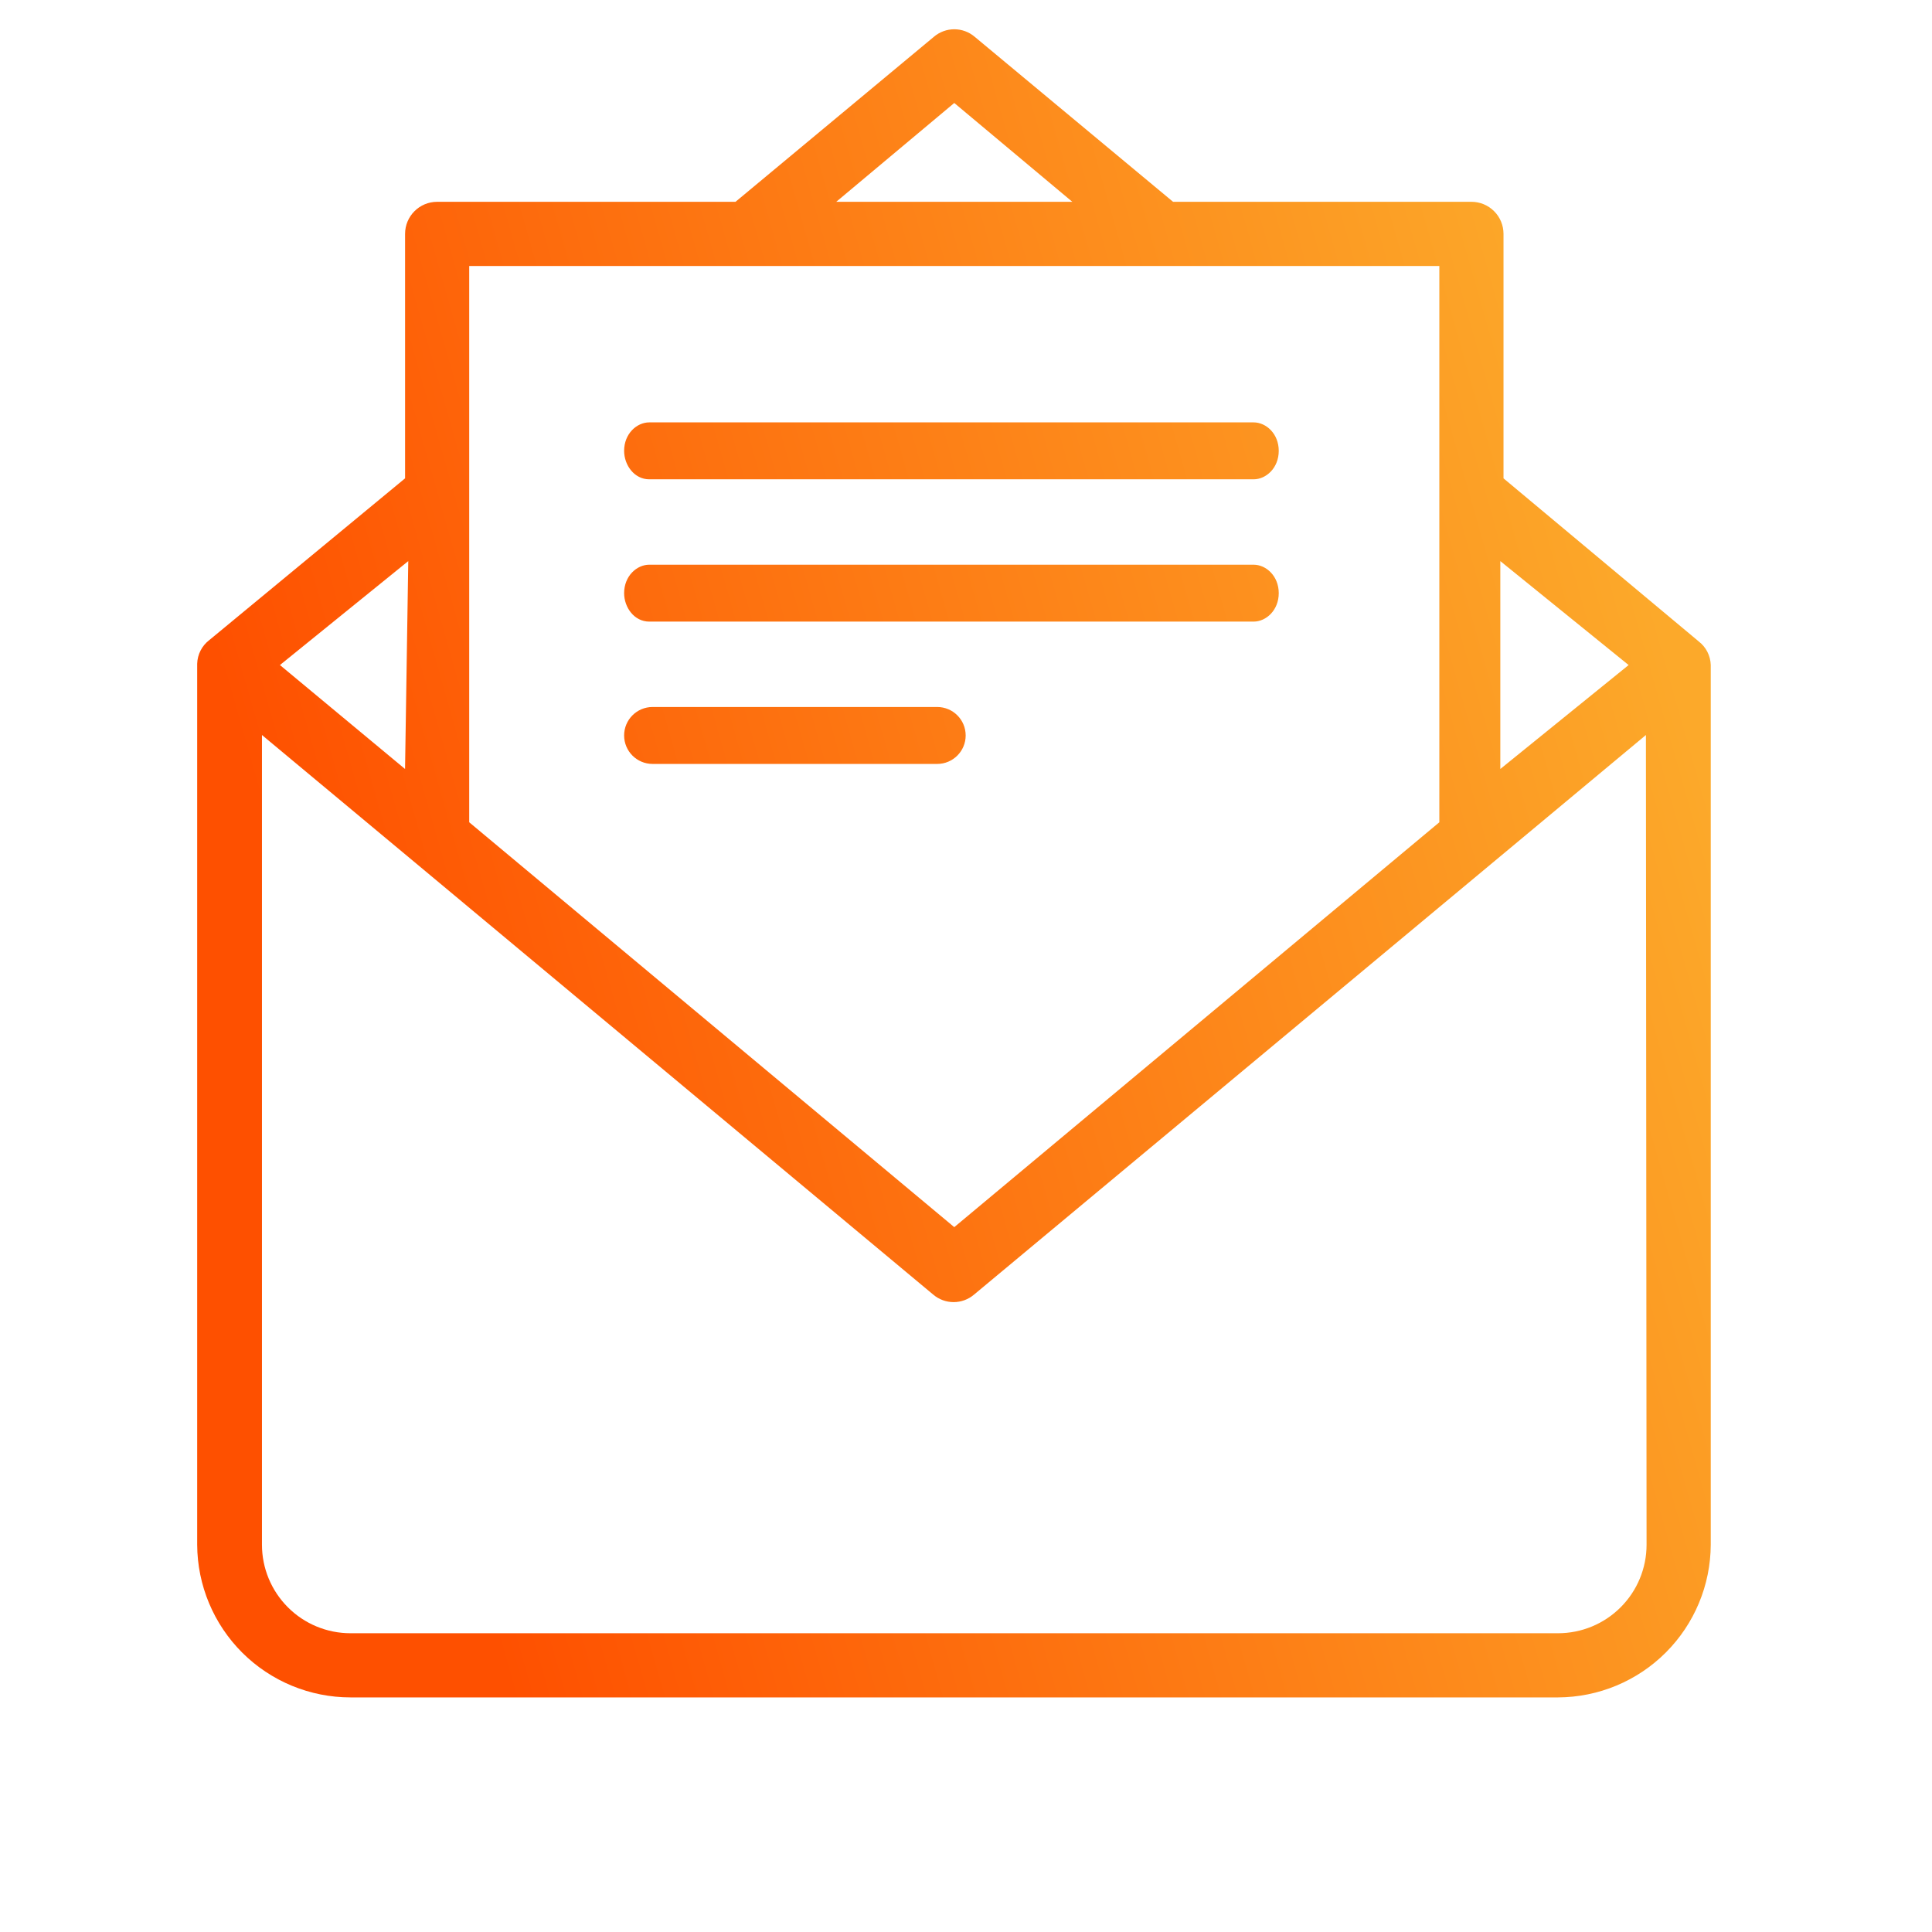 <svg width="66" height="66" viewBox="0 0 66 66" fill="none" xmlns="http://www.w3.org/2000/svg">
<path fill-rule="evenodd" clip-rule="evenodd" d="M51.362 16.341L58.026 21.908L58.025 21.908C58.28 22.101 58.433 22.4 58.442 22.719V52.77C58.436 54.151 57.884 55.475 56.907 56.452C55.93 57.429 54.607 57.98 53.225 57.986H11.975C10.589 57.986 9.26 57.437 8.278 56.46C7.297 55.482 6.742 54.155 6.736 52.77V22.675C6.745 22.356 6.898 22.057 7.153 21.864L13.838 16.341V7.99C13.838 7.384 14.329 6.894 14.934 6.894H25.126L31.898 1.261C32.302 0.913 32.898 0.913 33.302 1.261L40.074 6.894H50.267C50.557 6.894 50.836 7.009 51.041 7.215C51.247 7.42 51.362 7.699 51.362 7.99V16.341ZM51.253 26.27L55.636 22.719L51.253 19.168V26.27ZM36.632 6.894L32.599 3.518L28.567 6.894H36.632ZM49.17 28.09V9.086H16.029V28.09L32.599 41.921L49.17 28.09ZM9.563 22.719L13.837 26.27L13.947 19.168L9.563 22.719ZM55.363 54.908C55.931 54.341 56.249 53.572 56.249 52.77L56.227 25.109L50.966 29.492L33.279 44.222C32.876 44.569 32.279 44.569 31.876 44.222L14.21 29.492L8.949 25.109V52.77C8.949 53.572 9.268 54.341 9.835 54.908C10.402 55.476 11.172 55.794 11.974 55.794H53.224C54.026 55.794 54.796 55.476 55.363 54.908ZM42.824 14.429H22.181C21.751 14.429 21.321 14.818 21.321 15.401C21.321 15.887 21.665 16.374 22.181 16.374H42.824C43.254 16.374 43.684 15.985 43.684 15.401C43.684 14.818 43.254 14.429 42.824 14.429ZM22.181 19.291H42.824C43.254 19.291 43.684 19.68 43.684 20.263C43.684 20.846 43.254 21.235 42.824 21.235H22.181C21.665 21.235 21.321 20.749 21.321 20.263C21.321 19.68 21.751 19.291 22.181 19.291ZM22.293 24.152C21.756 24.152 21.321 24.587 21.321 25.124C21.321 25.661 21.756 26.097 22.293 26.097H32.016C32.553 26.097 32.989 25.661 32.989 25.124C32.989 24.587 32.553 24.152 32.016 24.152H22.293Z" fill="url(#paint0_linear_2637_523)"/>
<defs>
<linearGradient id="paint0_linear_2637_523" x1="17.401" y1="57.986" x2="63.476" y2="44.903" gradientUnits="userSpaceOnUse">
<stop stop-color="#FE5000"/>
<stop offset="1" stop-color="#FCA92A"/>
</linearGradient>
</defs>
</svg>
